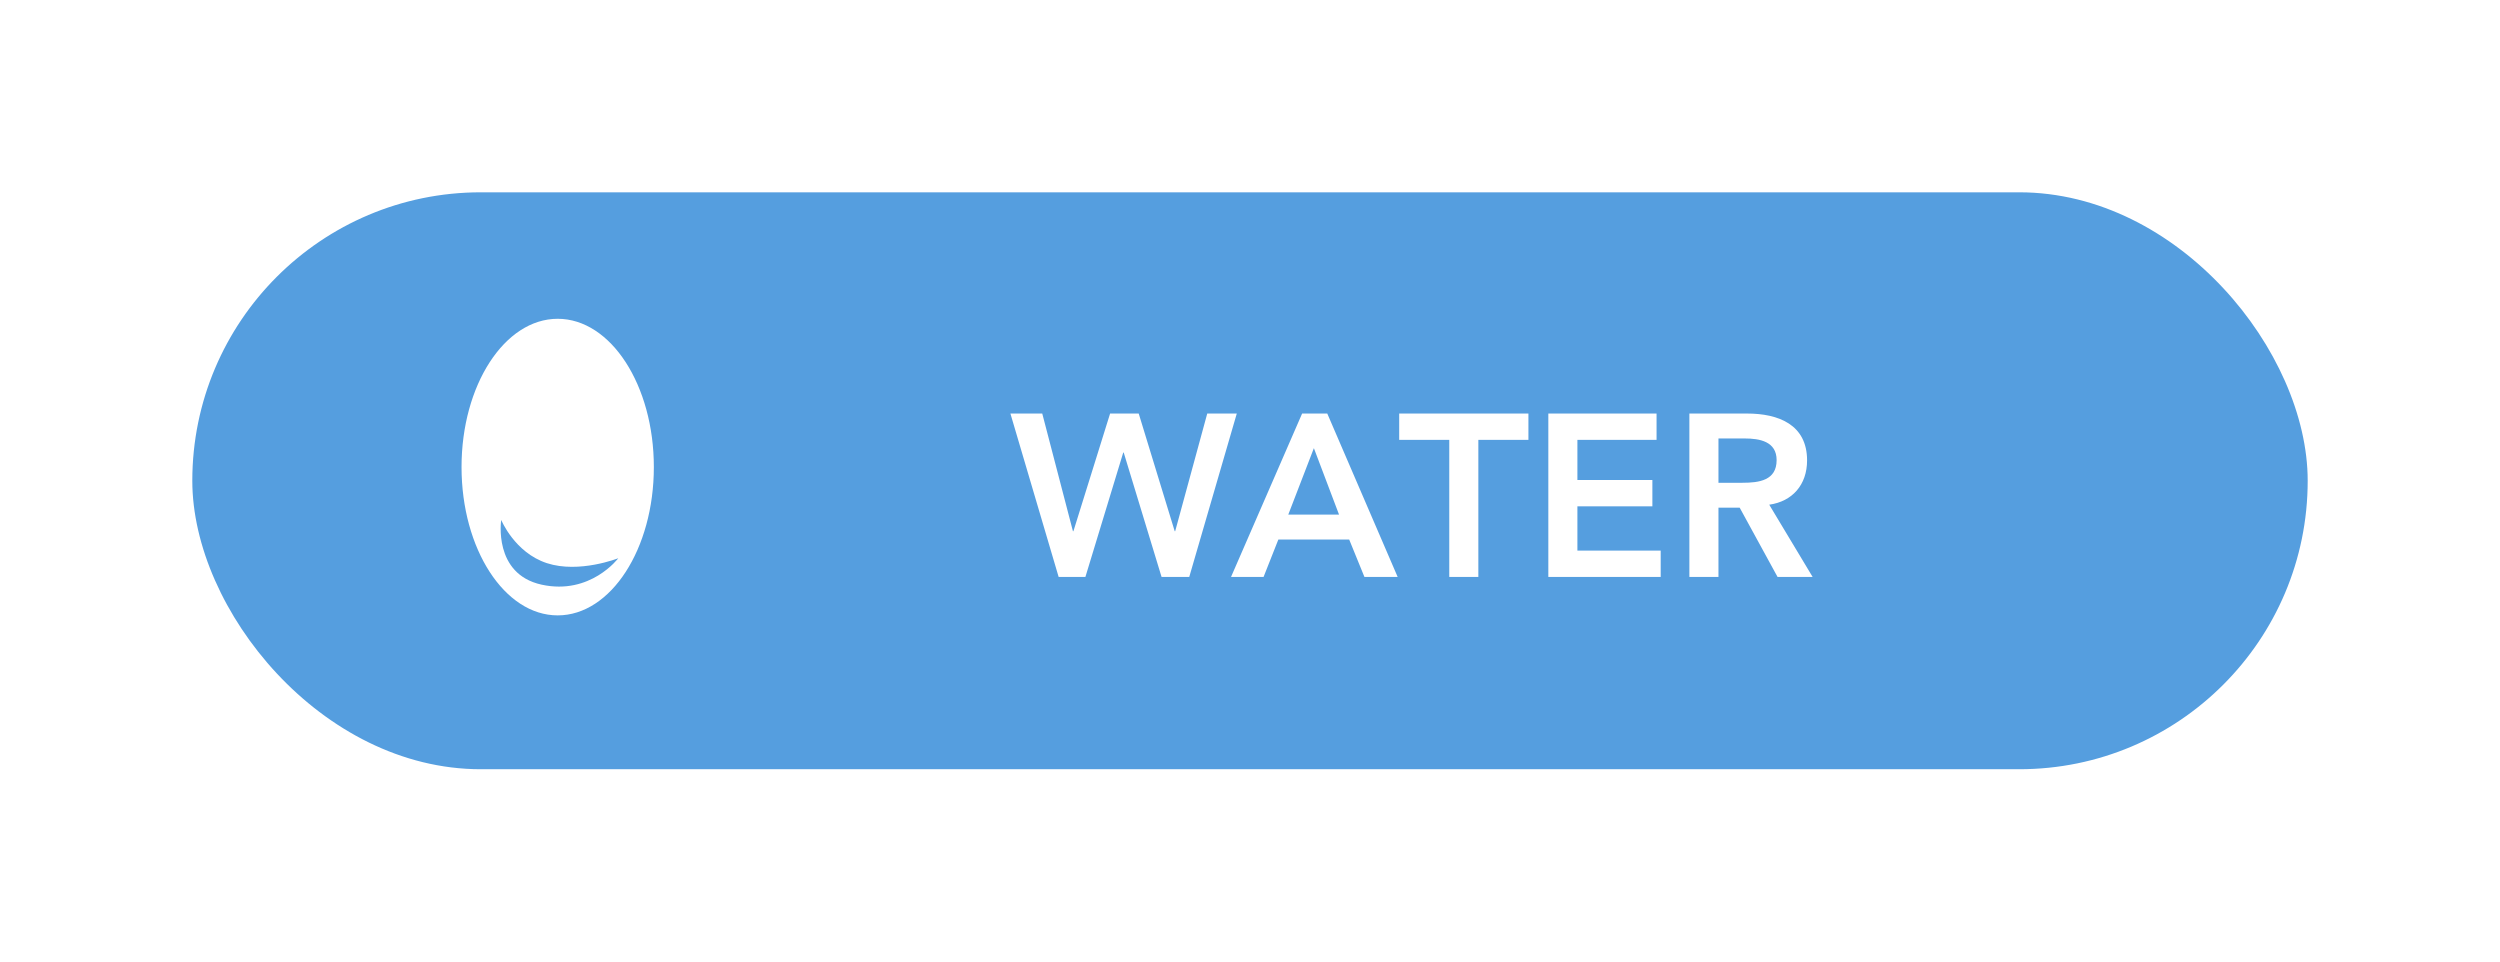 <svg width="130" height="50" viewBox="0 0 130 50" fill="none" xmlns="http://www.w3.org/2000/svg">
<g filter="url(#filter0_d)">
<rect x="10" y="10" width="110" height="30" rx="15" fill="#559EDF"/>
<path d="M55.049 30H56.441L58.409 23.532H58.433L60.401 30H61.841L64.313 21.504H62.777L61.109 27.624H61.085L59.213 21.504H57.725L55.817 27.624H55.793L54.197 21.504H52.541L55.049 30ZM65.706 30L66.474 28.056H70.158L70.95 30H72.678L69.018 21.504H67.71L64.014 30H65.706ZM68.322 23.304L69.63 26.76H66.99L68.322 23.304ZM72.758 22.872H75.362V30H76.874V22.872H79.478V21.504H72.758V22.872ZM80.513 30H86.356V28.632H82.025V26.328H85.924V24.96H82.025V22.872H86.141V21.504H80.513V30ZM89.36 30V26.4H90.464L92.432 30H94.256L92 26.244C93.2 26.076 93.968 25.212 93.968 23.94C93.968 22.08 92.48 21.504 90.848 21.504H87.848V30H89.36ZM89.36 22.8H90.716C91.508 22.8 92.384 22.956 92.384 23.928C92.384 24.984 91.472 25.104 90.608 25.104H89.36V22.8Z" fill="white"/>
<path fill-rule="evenodd" clip-rule="evenodd" d="M29 32C31.761 32 34 28.547 34 24.288C34 20.029 31.761 16.577 29 16.577C26.239 16.577 24 20.029 24 24.288C24 28.547 26.239 32 29 32ZM28.166 30.403C25.629 29.848 26.063 27.037 26.063 27.037C26.063 27.037 26.756 28.734 28.438 29.284C30.119 29.833 32.151 29.027 32.151 29.027C32.151 29.027 30.704 30.958 28.166 30.403Z" fill="white"/>
</g>
<defs>
<filter id="filter0_d" x="-5" y="-5" width="140" height="60" filterUnits="userSpaceOnUse" color-interpolation-filters="sRGB">
<feFlood flood-opacity="0" result="BackgroundImageFix"/>
<feColorMatrix in="SourceAlpha" type="matrix" values="0 0 0 0 0 0 0 0 0 0 0 0 0 0 0 0 0 0 127 0"/>
<feOffset/>
<feGaussianBlur stdDeviation="5"/>
<feColorMatrix type="matrix" values="0 0 0 0 0.333 0 0 0 0 0.62 0 0 0 0 0.875 0 0 0 0.7 0"/>
<feBlend mode="normal" in2="BackgroundImageFix" result="effect1_dropShadow"/>
<feBlend mode="normal" in="SourceGraphic" in2="effect1_dropShadow" result="shape"/>
</filter>
</defs>
</svg>
